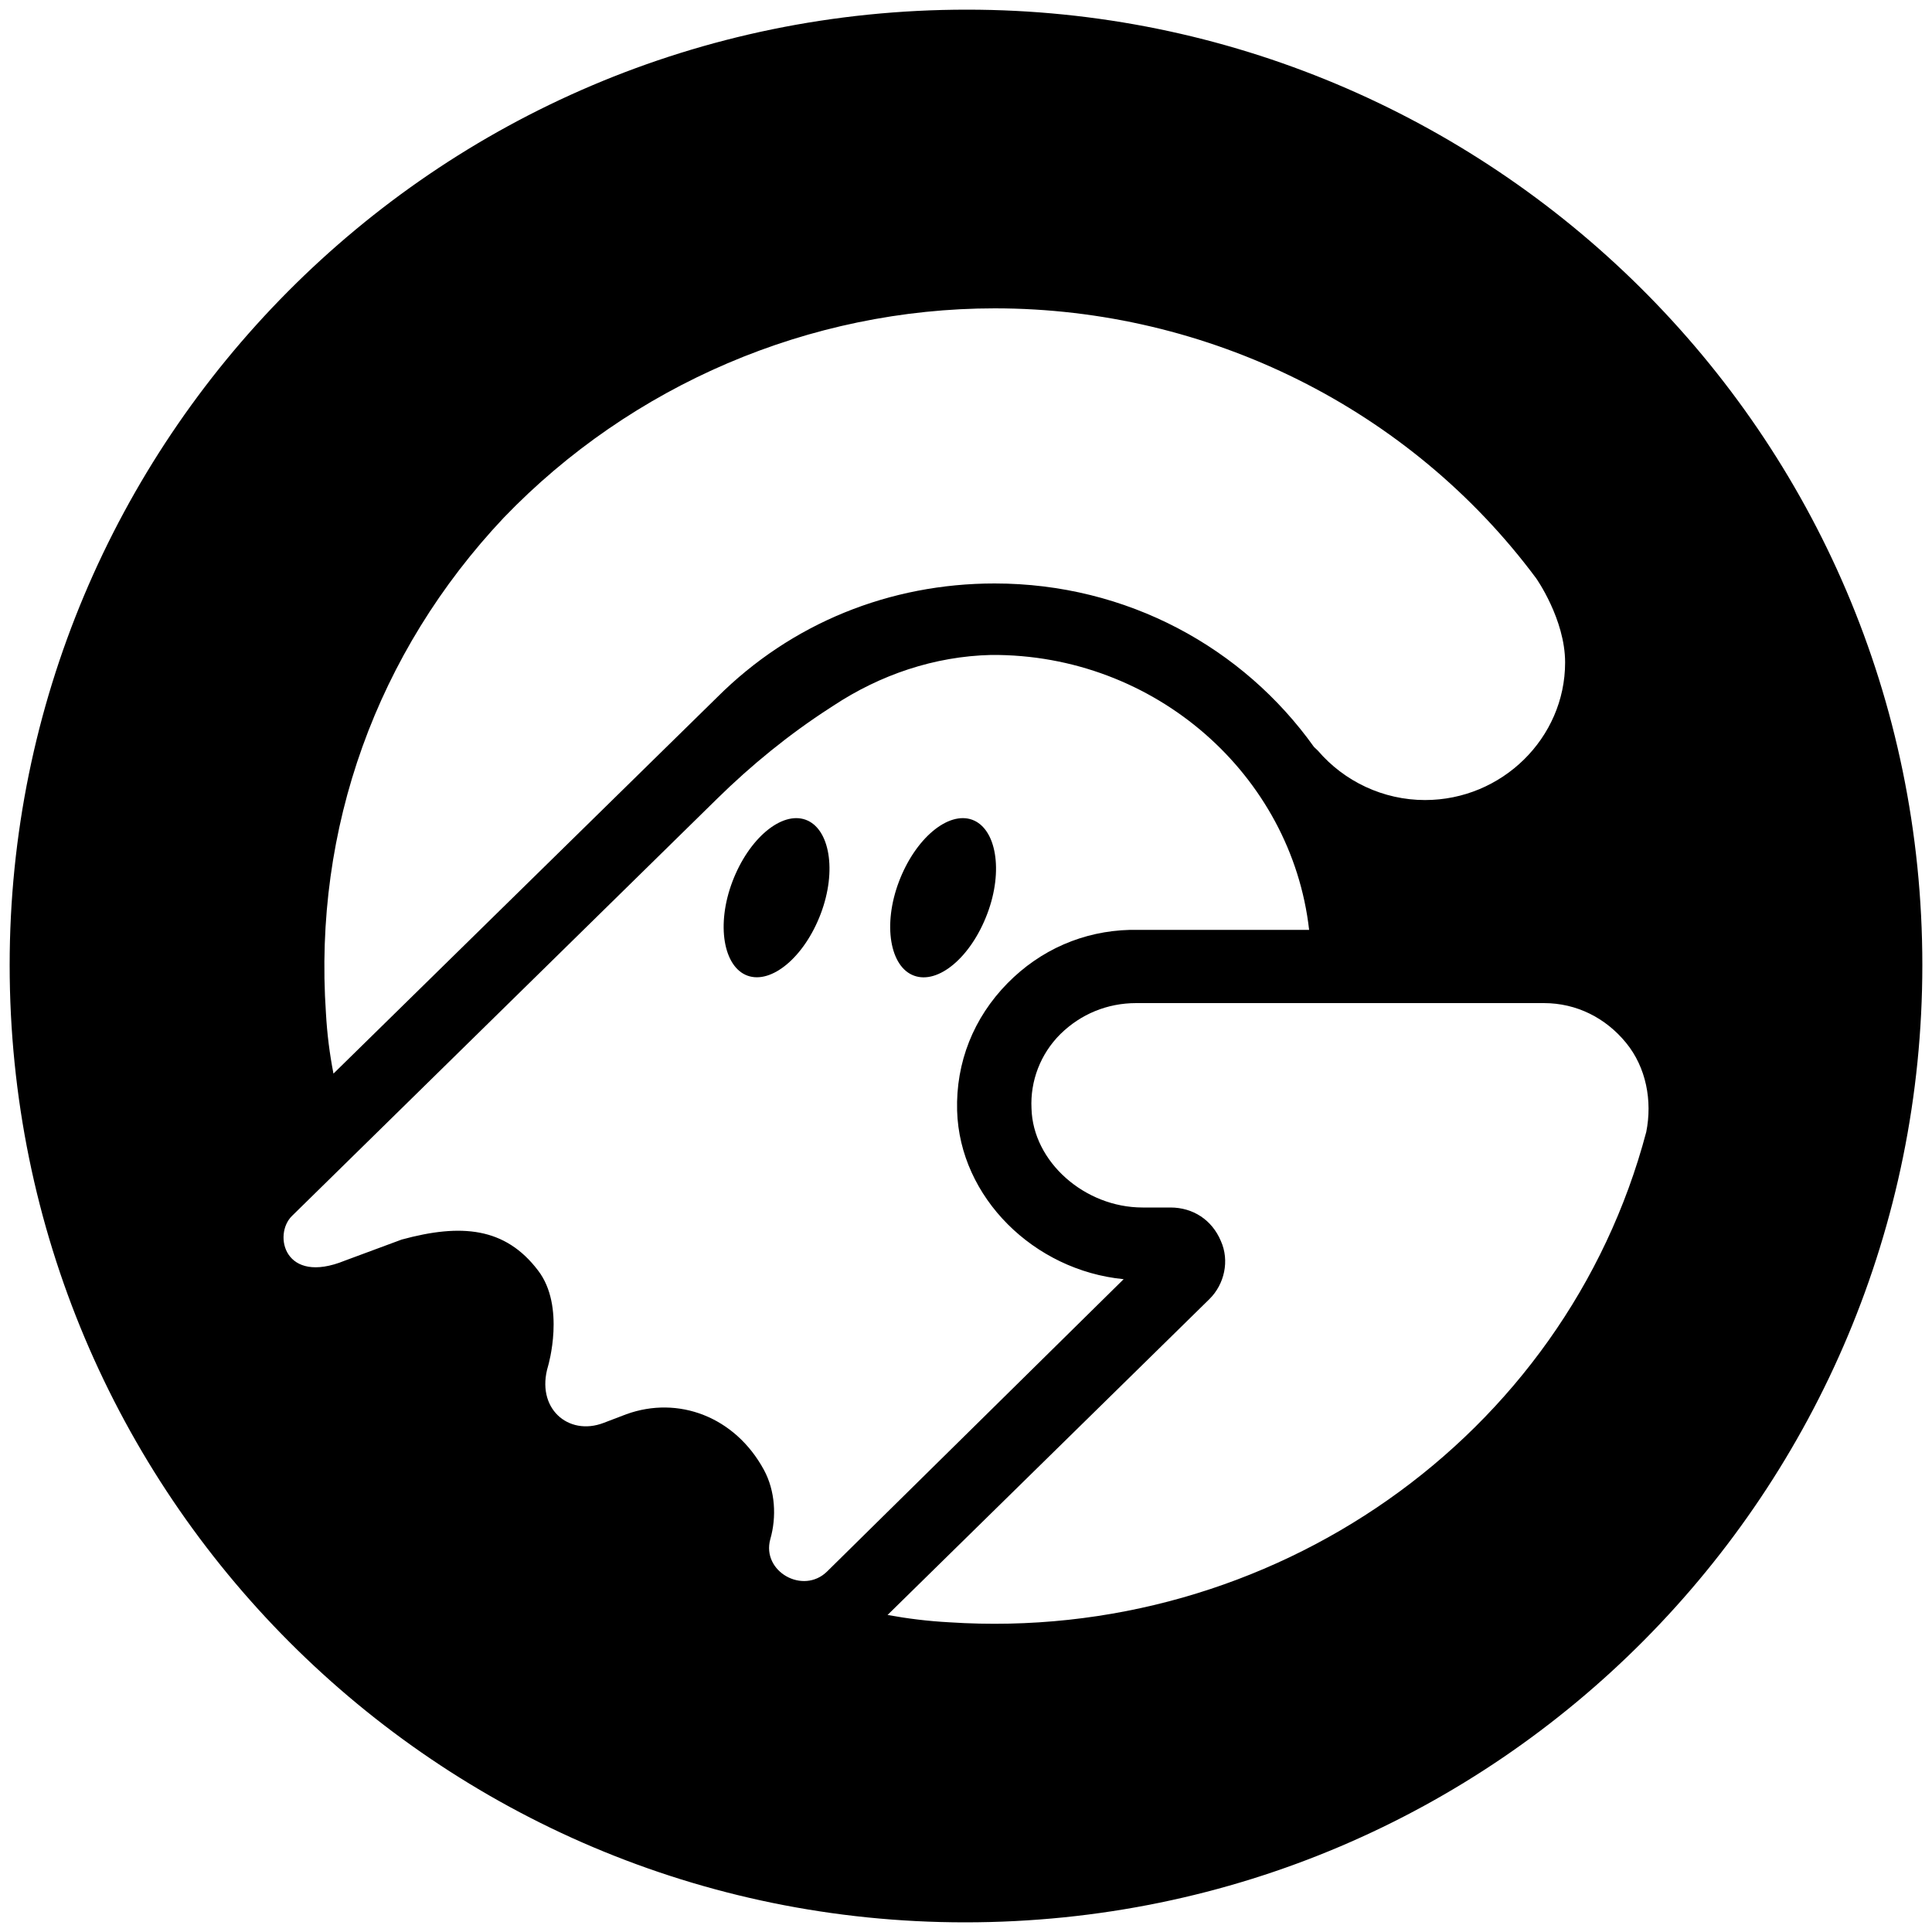 <?xml version="1.0" encoding="utf-8"?>
<!-- Generator: Adobe Illustrator 26.0.1, SVG Export Plug-In . SVG Version: 6.00 Build 0)  -->
<svg version="1.1" xmlns="http://www.w3.org/2000/svg" xmlns:xlink="http://www.w3.org/1999/xlink" x="0px" y="0px"
	 viewBox="0 0 1000 1000" style="enable-background:new 0 0 1000 1000;" xml:space="preserve">
<g id="Layer_1">
	<g>
		<path d="M511,473c8.5-22.4,4.6-44.2-7.8-48.7c-12.4-4.5-29.4,9.6-37.9,32c-8.5,22.4-4.6,44.2,7.8,48.7
			C485.6,509.6,502.5,495.5,511,473z"/>
		<path d="M417,424.3c-12.4-4.5-29.4,9.6-37.9,32c-8.5,22.4-4.6,44.2,7.8,48.7c12.4,4.5,29.4-9.6,37.9-32
			C433.3,450.6,429.4,428.8,417,424.3z"/>
		<path d="M500.5,5C223.6,5,5,229.5,5,499.5C5,773.5,226.5,995,499.5,995C776.4,995,995,770.5,995,499.5C995,223.6,770.5,5,500.5,5z
			 M260.8,267.9c66-68.6,158.1-108.3,254.1-108.3c110.4,0,214.9,51.9,280.2,139.7c0,0,15,21.2,15,43.6c0,39.1-32.7,71.2-72.5,71.2
			c-21.6,0-41.8-9.6-55.5-25.6c-0.7-0.6-1.3-1.3-2-1.9c-36.6-51.3-96.7-84.6-165.3-84.6c-54.2,0-105.2,20.5-143.7,59L172.6,555.7
			c-2-10.3-3.3-20.5-3.9-31.4C162.2,428.8,194.9,337.8,260.8,267.9z M398.7,796.7c3.3-11.5,2.6-25-3.3-35.9
			c-15-27.6-44.4-38.5-71.2-28.8l-11.8,4.5c-18.3,7-35.3-7.7-28.7-29.5c0,0,9.1-30.8-5.2-49.4c-17-22.4-39.8-24.4-70.6-16
			l-29.4,10.9c-31.4,12.8-37.2-13.5-27.4-23.1c0,0,156.1-153.2,220.1-216c17.6-17.3,37.2-33.3,58.1-46.8l2-1.3
			c24.2-16,52.3-25.6,81.7-26.3c84.9-0.6,155.5,62.2,164.6,142.3h-90.1c-0.7,0-2,0-2.6,0c-24.2,0.6-46.4,10.3-63.4,27.6
			c-17.6,17.9-26.8,41-26.1,66c1.3,44.9,39.8,82.7,86.2,87.2L428.1,813.4C415.7,825.6,394.1,813.4,398.7,796.7z M491.4,839.7
			c-11.1-0.6-21.6-1.9-32-3.8L626,672.4c7.8-7.7,10.5-19.9,5.9-30.1c-4.6-10.9-14.4-17.3-26.1-17.3h-14.4c-30,0-56.8-23.7-57.5-51.3
			c-0.7-14.1,4.6-28.2,15-38.5c10.5-10.3,24.2-16,39.2-16c0.7,0,0.7,0,1.3,0h209.7c17,0,32,7.7,42.5,20.5
			c10.5,12.8,13.7,30.1,10.5,46.2C810.2,744.2,658,850.6,491.4,839.7z"/>
	</g>
</g>
<g id="Layer_2">
</g>
</svg>
